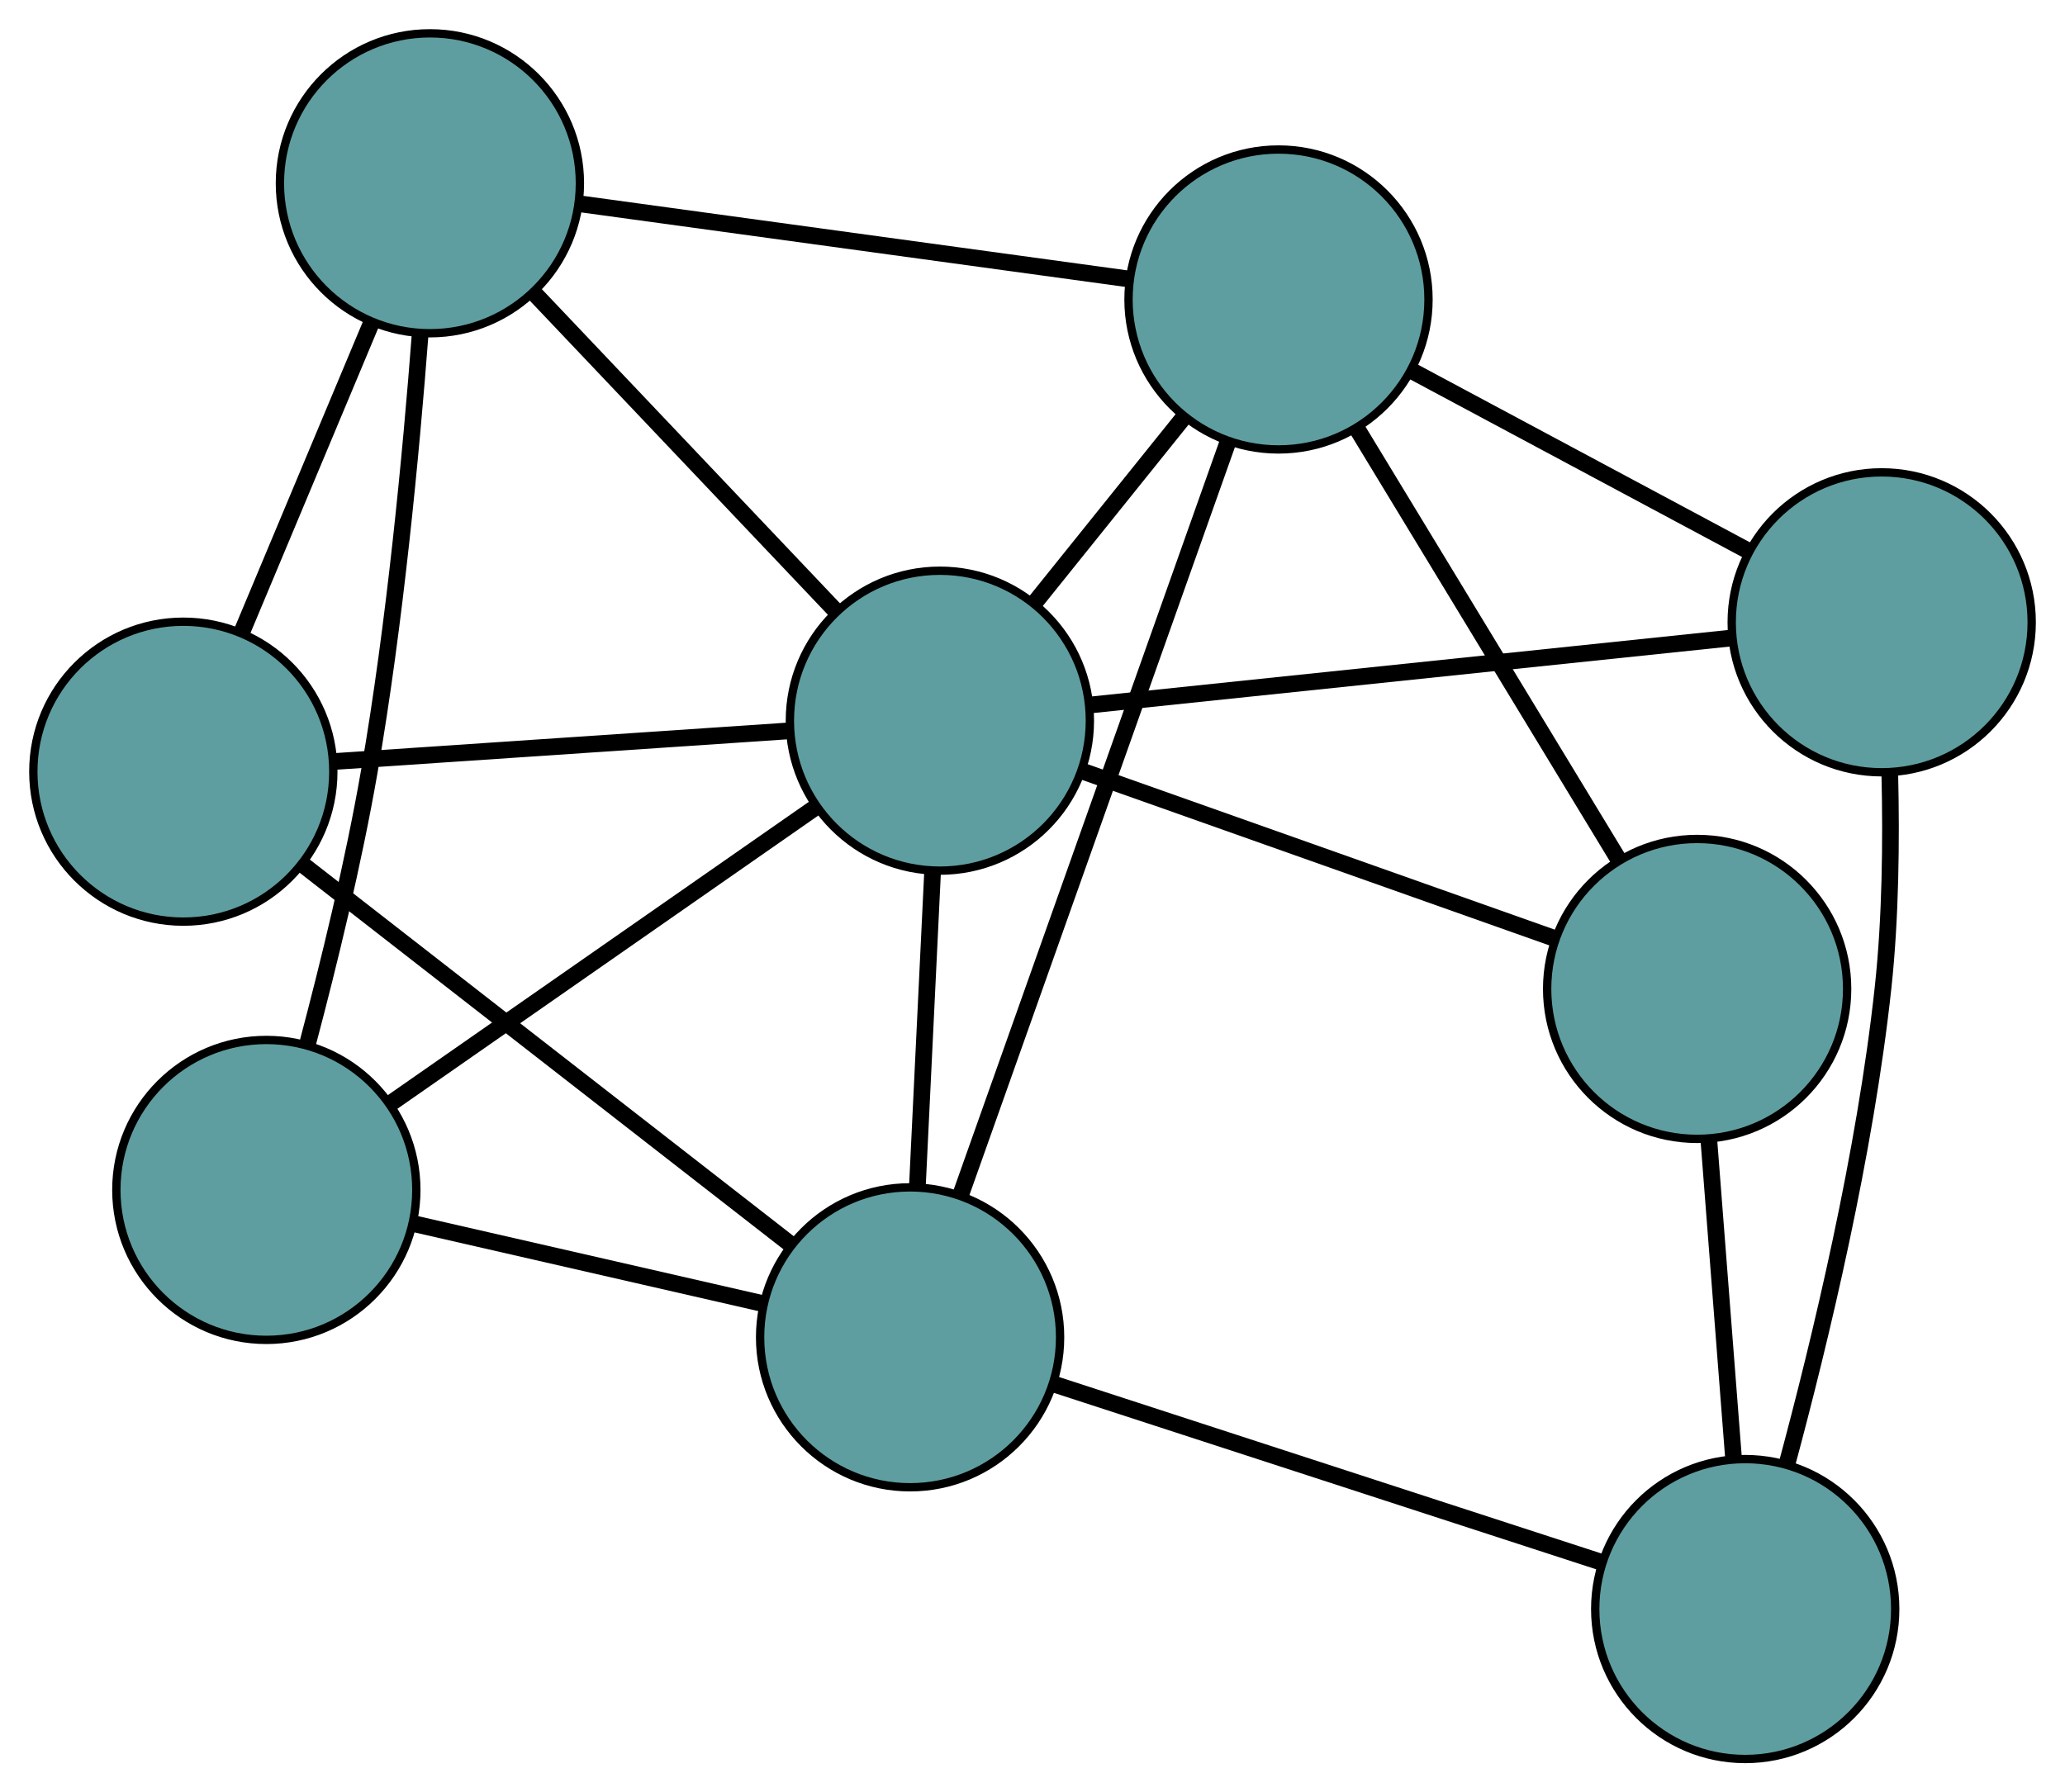 <?xml version="1.0" encoding="UTF-8" standalone="no"?>
<!DOCTYPE svg PUBLIC "-//W3C//DTD SVG 1.1//EN"
 "http://www.w3.org/Graphics/SVG/1.1/DTD/svg11.dtd">
<!-- Generated by graphviz version 2.36.0 (20140111.2315)
 -->
<!-- Title: G Pages: 1 -->
<svg width="100%" height="100%"
 viewBox="0.00 0.00 247.81 215.14" xmlns="http://www.w3.org/2000/svg" xmlns:xlink="http://www.w3.org/1999/xlink">
<g id="graph0" class="graph" transform="scale(1 1) rotate(0) translate(4 211.138)">
<title>G</title>
<!-- 0 -->
<g id="node1" class="node"><title>0</title>
<ellipse fill="cadetblue" stroke="black" cx="27.962" cy="-68.308" rx="18" ry="18"/>
</g>
<!-- 4 -->
<g id="node5" class="node"><title>4</title>
<ellipse fill="cadetblue" stroke="black" cx="47.591" cy="-189.138" rx="18" ry="18"/>
</g>
<!-- 0&#45;&#45;4 -->
<g id="edge1" class="edge"><title>0&#45;&#45;4</title>
<path fill="none" stroke="black" stroke-width="2" d="M32.91,-85.853C35.456,-95.444 38.414,-107.575 40.32,-118.549 43.397,-136.271 45.329,-156.738 46.422,-171.055"/>
</g>
<!-- 7 -->
<g id="node8" class="node"><title>7</title>
<ellipse fill="cadetblue" stroke="black" cx="105.216" cy="-50.616" rx="18" ry="18"/>
</g>
<!-- 0&#45;&#45;7 -->
<g id="edge2" class="edge"><title>0&#45;&#45;7</title>
<path fill="none" stroke="black" stroke-width="2" d="M45.879,-64.204C58.449,-61.326 75.173,-57.496 87.661,-54.636"/>
</g>
<!-- 8 -->
<g id="node9" class="node"><title>8</title>
<ellipse fill="cadetblue" stroke="black" cx="108.79" cy="-124.632" rx="18" ry="18"/>
</g>
<!-- 0&#45;&#45;8 -->
<g id="edge3" class="edge"><title>0&#45;&#45;8</title>
<path fill="none" stroke="black" stroke-width="2" d="M42.787,-78.638C57.28,-88.738 79.231,-104.034 93.785,-114.176"/>
</g>
<!-- 1 -->
<g id="node2" class="node"><title>1</title>
<ellipse fill="cadetblue" stroke="black" cx="18" cy="-118.512" rx="18" ry="18"/>
</g>
<!-- 1&#45;&#45;4 -->
<g id="edge4" class="edge"><title>1&#45;&#45;4</title>
<path fill="none" stroke="black" stroke-width="2" d="M25.013,-135.249C29.73,-146.508 35.922,-161.287 40.629,-172.521"/>
</g>
<!-- 1&#45;&#45;7 -->
<g id="edge5" class="edge"><title>1&#45;&#45;7</title>
<path fill="none" stroke="black" stroke-width="2" d="M32.402,-107.3C48.562,-94.72 74.624,-74.431 90.792,-61.844"/>
</g>
<!-- 1&#45;&#45;8 -->
<g id="edge6" class="edge"><title>1&#45;&#45;8</title>
<path fill="none" stroke="black" stroke-width="2" d="M36.373,-119.75C52.228,-120.819 74.998,-122.354 90.755,-123.416"/>
</g>
<!-- 2 -->
<g id="node3" class="node"><title>2</title>
<ellipse fill="cadetblue" stroke="black" cx="199.665" cy="-92.435" rx="18" ry="18"/>
</g>
<!-- 5 -->
<g id="node6" class="node"><title>5</title>
<ellipse fill="cadetblue" stroke="black" cx="205.434" cy="-18" rx="18" ry="18"/>
</g>
<!-- 2&#45;&#45;5 -->
<g id="edge7" class="edge"><title>2&#45;&#45;5</title>
<path fill="none" stroke="black" stroke-width="2" d="M201.061,-74.417C201.962,-62.8 203.129,-47.746 204.031,-36.111"/>
</g>
<!-- 6 -->
<g id="node7" class="node"><title>6</title>
<ellipse fill="cadetblue" stroke="black" cx="149.427" cy="-175.191" rx="18" ry="18"/>
</g>
<!-- 2&#45;&#45;6 -->
<g id="edge8" class="edge"><title>2&#45;&#45;6</title>
<path fill="none" stroke="black" stroke-width="2" d="M190.215,-108.001C181.234,-122.797 167.802,-144.923 158.834,-159.695"/>
</g>
<!-- 2&#45;&#45;8 -->
<g id="edge9" class="edge"><title>2&#45;&#45;8</title>
<path fill="none" stroke="black" stroke-width="2" d="M182.572,-98.491C166.325,-104.247 142.028,-112.856 125.806,-118.603"/>
</g>
<!-- 3 -->
<g id="node4" class="node"><title>3</title>
<ellipse fill="cadetblue" stroke="black" cx="221.813" cy="-136.44" rx="18" ry="18"/>
</g>
<!-- 3&#45;&#45;5 -->
<g id="edge10" class="edge"><title>3&#45;&#45;5</title>
<path fill="none" stroke="black" stroke-width="2" d="M222.789,-118.073C222.972,-110.223 222.878,-100.97 221.984,-92.656 219.84,-72.725 214.468,-50.332 210.421,-35.316"/>
</g>
<!-- 3&#45;&#45;6 -->
<g id="edge11" class="edge"><title>3&#45;&#45;6</title>
<path fill="none" stroke="black" stroke-width="2" d="M205.748,-145.04C193.753,-151.462 177.432,-160.199 165.447,-166.615"/>
</g>
<!-- 3&#45;&#45;8 -->
<g id="edge12" class="edge"><title>3&#45;&#45;8</title>
<path fill="none" stroke="black" stroke-width="2" d="M203.904,-134.569C182.866,-132.371 148.153,-128.744 126.99,-126.533"/>
</g>
<!-- 4&#45;&#45;6 -->
<g id="edge13" class="edge"><title>4&#45;&#45;6</title>
<path fill="none" stroke="black" stroke-width="2" d="M65.797,-186.645C84.333,-184.106 112.899,-180.194 131.378,-177.663"/>
</g>
<!-- 4&#45;&#45;8 -->
<g id="edge14" class="edge"><title>4&#45;&#45;8</title>
<path fill="none" stroke="black" stroke-width="2" d="M60.271,-175.772C70.775,-164.701 85.627,-149.046 96.126,-137.98"/>
</g>
<!-- 5&#45;&#45;7 -->
<g id="edge15" class="edge"><title>5&#45;&#45;7</title>
<path fill="none" stroke="black" stroke-width="2" d="M187.978,-23.681C169.583,-29.668 140.791,-39.038 122.472,-45"/>
</g>
<!-- 6&#45;&#45;7 -->
<g id="edge16" class="edge"><title>6&#45;&#45;7</title>
<path fill="none" stroke="black" stroke-width="2" d="M143.372,-158.131C134.953,-134.408 119.795,-91.696 111.339,-67.87"/>
</g>
<!-- 6&#45;&#45;8 -->
<g id="edge17" class="edge"><title>6&#45;&#45;8</title>
<path fill="none" stroke="black" stroke-width="2" d="M138.107,-161.108C132.565,-154.212 125.903,-145.923 120.331,-138.991"/>
</g>
<!-- 7&#45;&#45;8 -->
<g id="edge18" class="edge"><title>7&#45;&#45;8</title>
<path fill="none" stroke="black" stroke-width="2" d="M106.099,-68.912C106.653,-80.385 107.365,-95.113 107.917,-106.546"/>
</g>
</g>
</svg>

